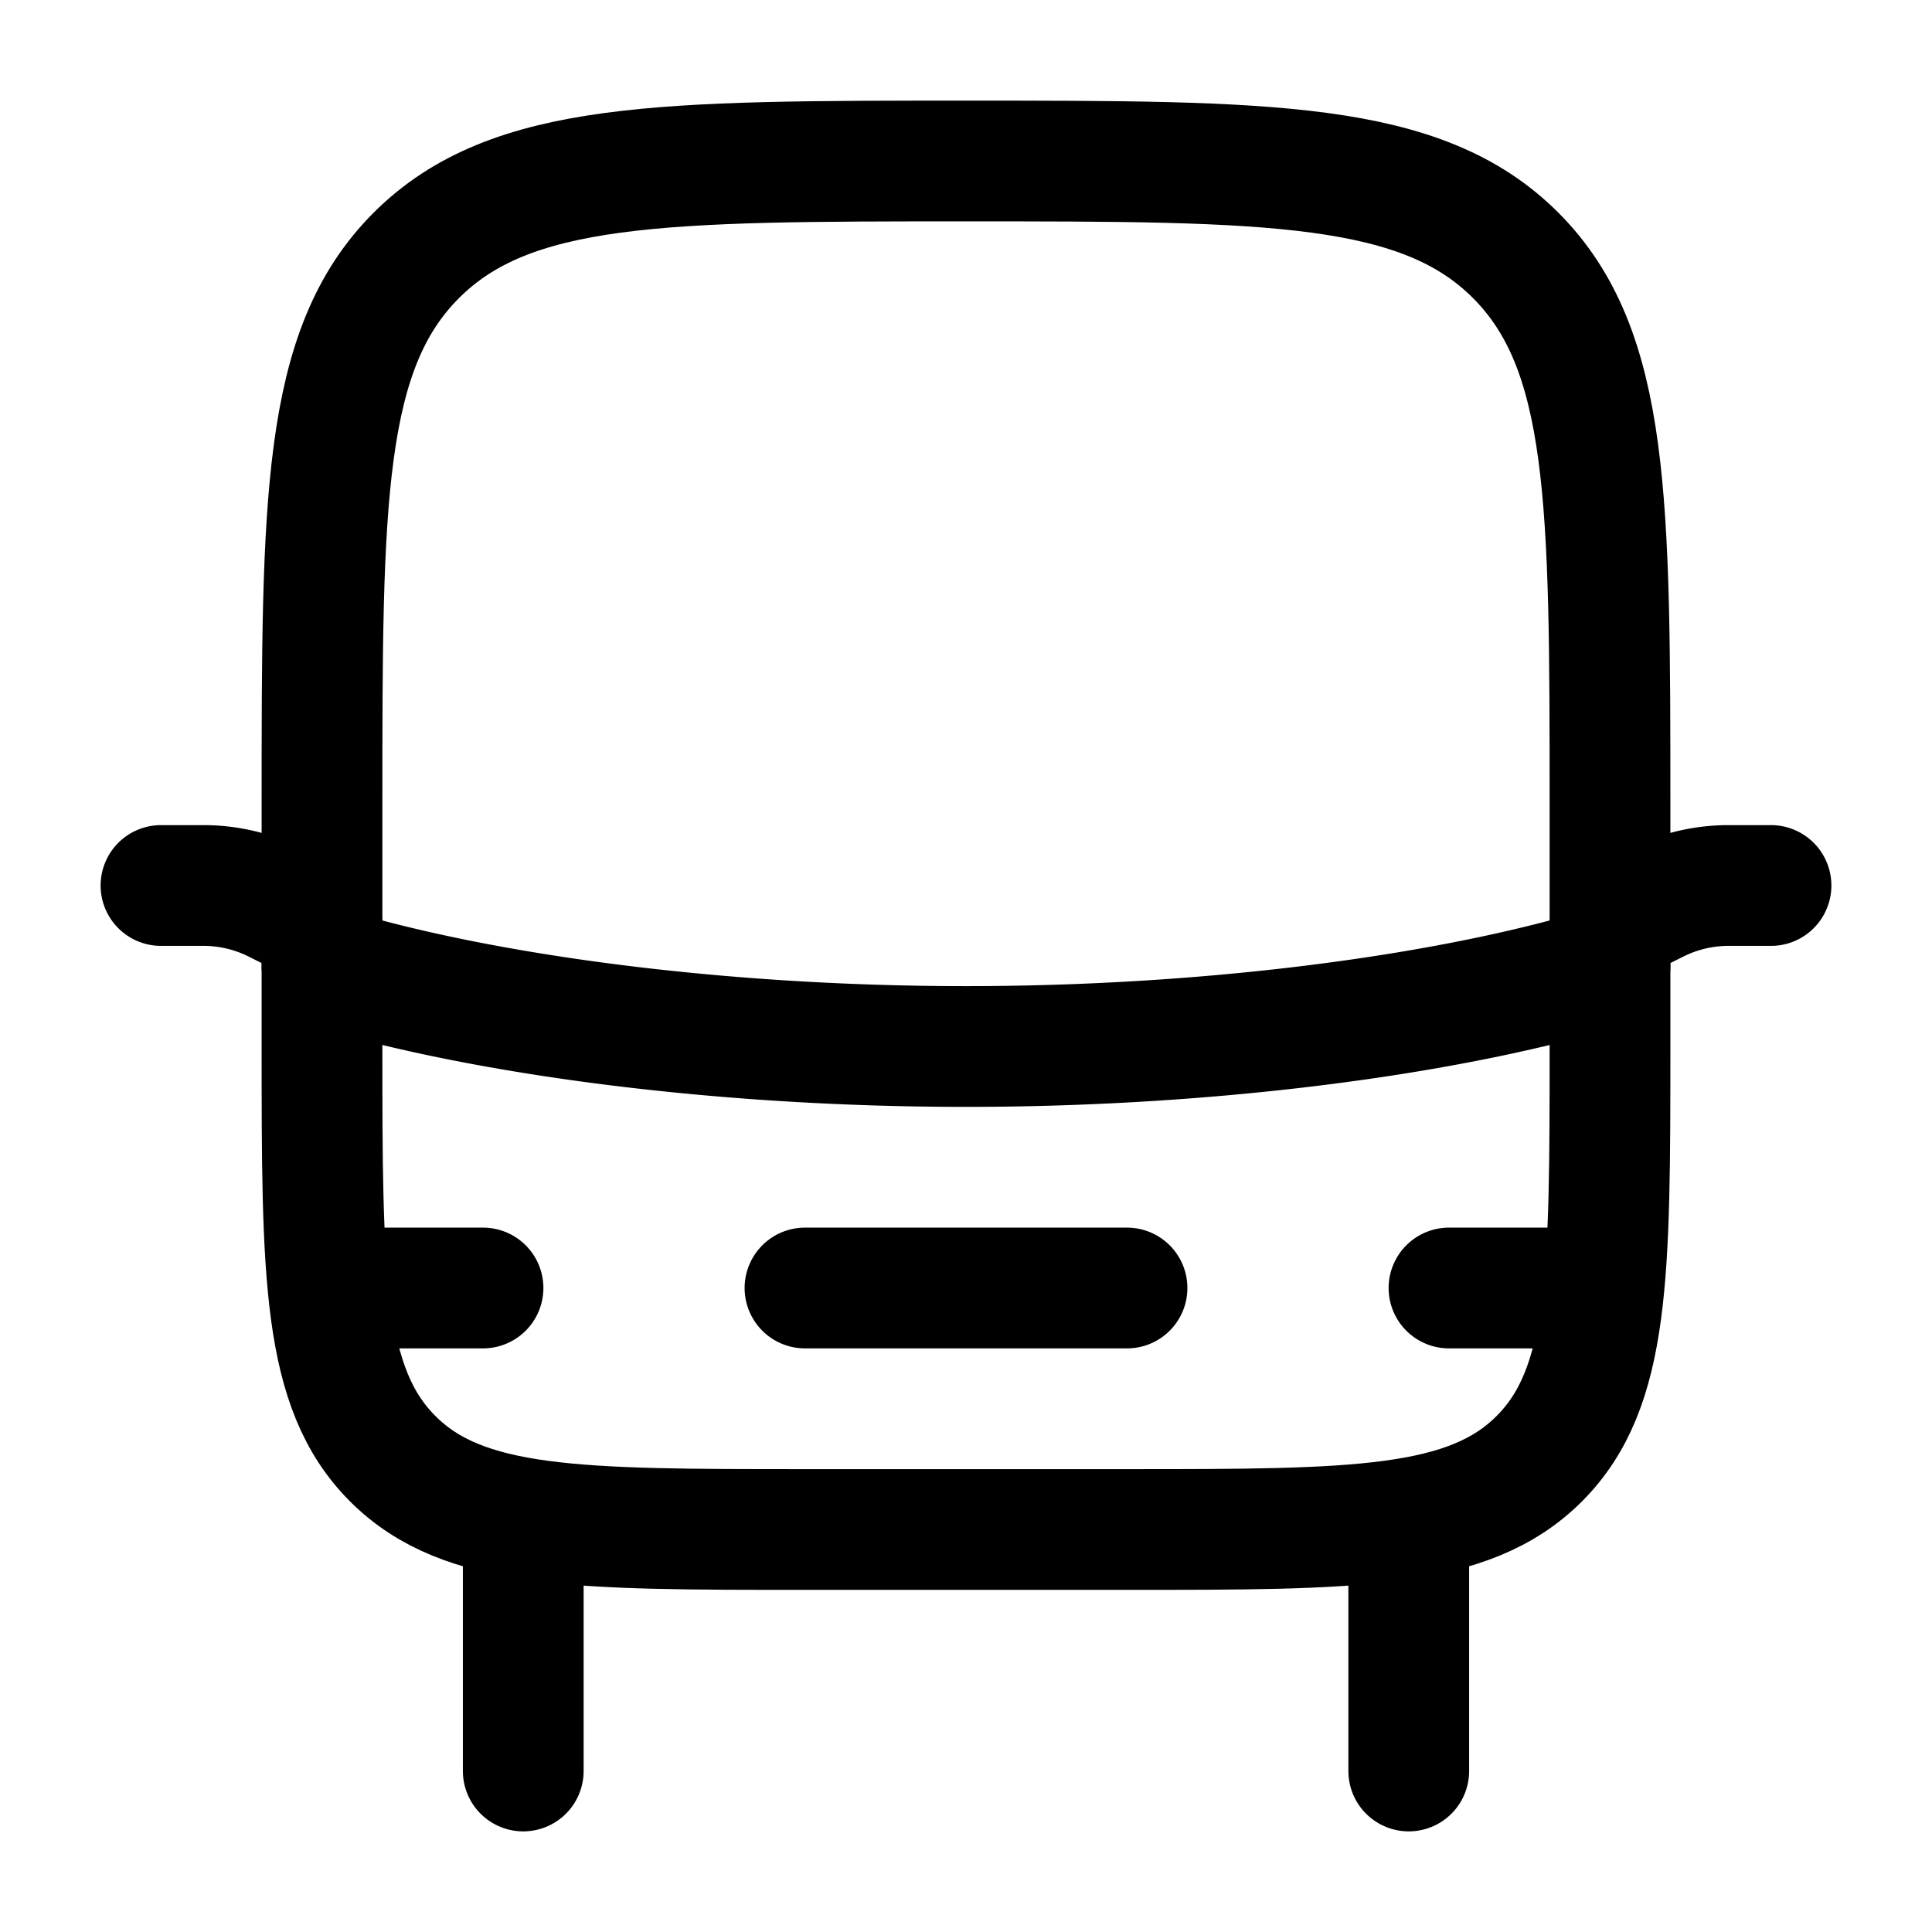 <svg xmlns="http://www.w3.org/2000/svg" width="3em" height="3em" viewBox="0 0 24 24"><g fill="none" stroke="currentColor" stroke-linecap="round" stroke-linejoin="round" stroke-width="1.5" color="currentColor"><path d="M17.5 19v3m-11-3v3M4 10c0-3.771 0-5.657 1.172-6.828S8.229 2 12 2s5.657 0 6.828 1.172S20 6.229 20 10v3c0 2.828 0 4.243-.879 5.121C18.243 19 16.828 19 14 19h-4c-2.828 0-4.243 0-5.121-.879C4 17.243 4 15.828 4 13z"/><path d="M4 12c1.857.575 4.81 1 8 1s6.143-.425 8-1m2-1h-.528a2 2 0 0 0-.894.211L20 11.5m-16 0l-.578-.289A2 2 0 0 0 2.528 11H2m2.5 5H6m12 0h1.5M10 16h4"/></g></svg>